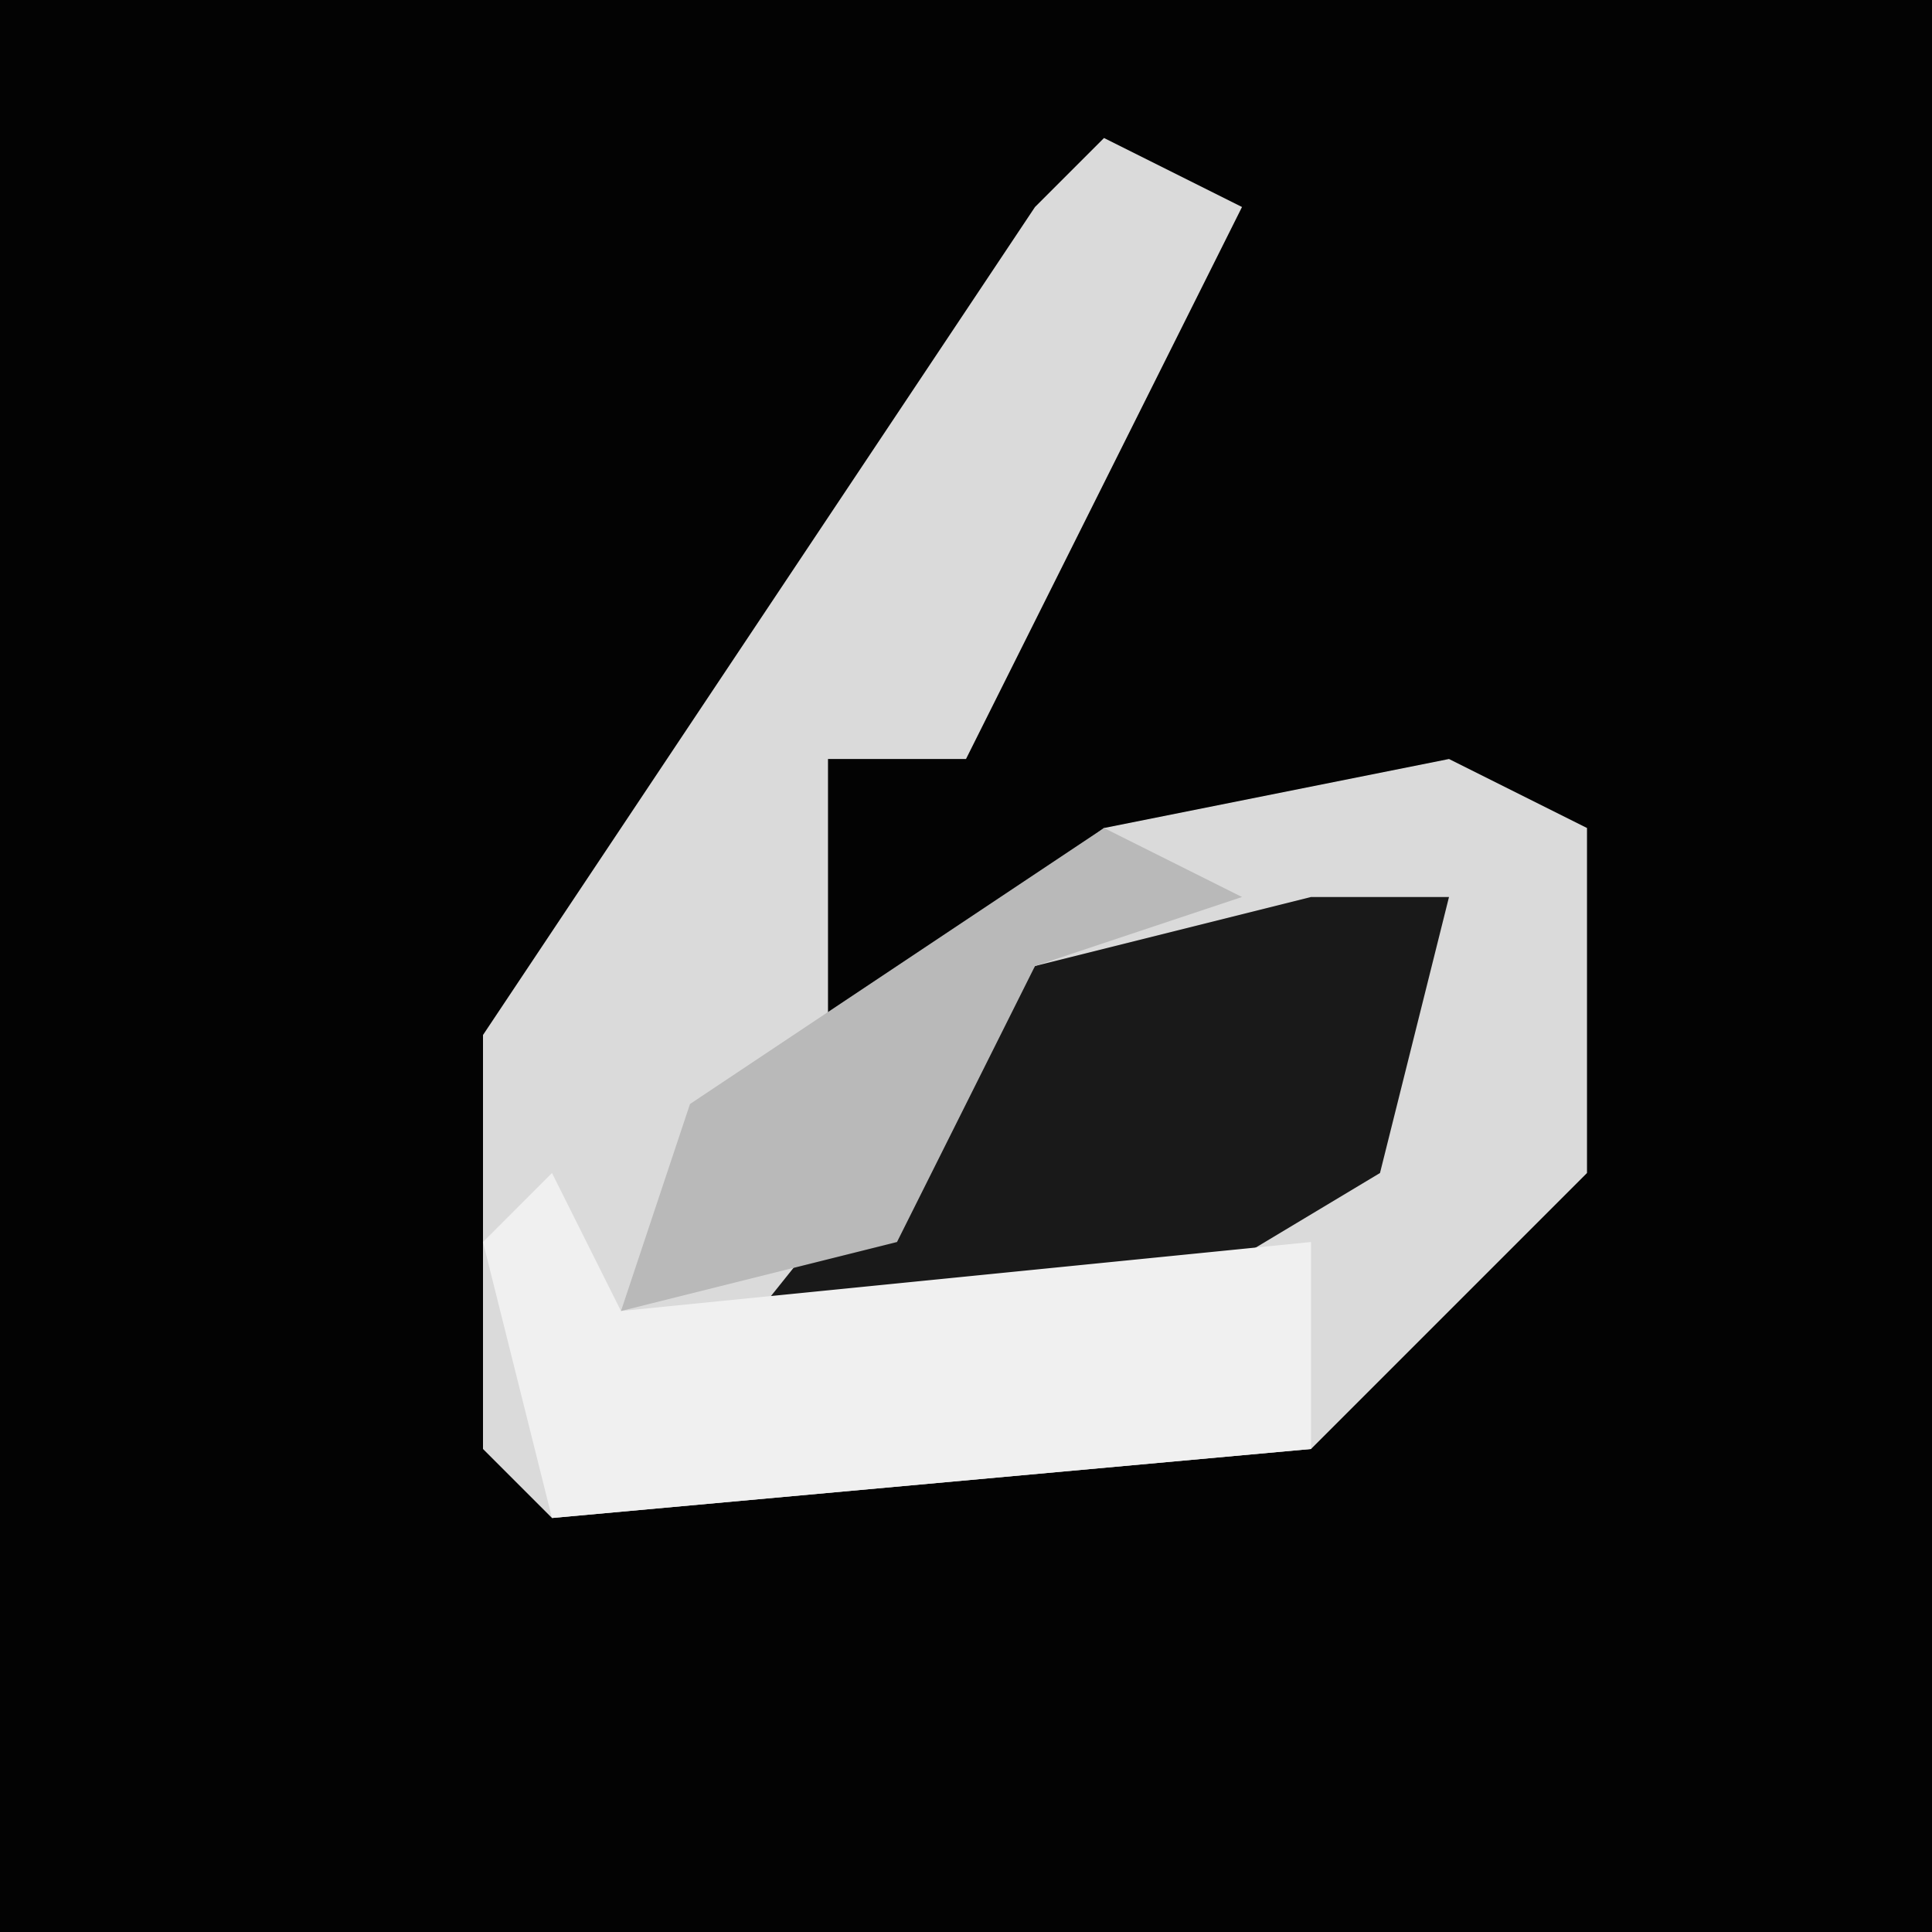 <?xml version="1.0" encoding="UTF-8"?>
<svg version="1.1" xmlns="http://www.w3.org/2000/svg" width="28" height="28">
<path d="M0,0 L28,0 L28,28 L0,28 Z " fill="#030303" transform="translate(0,0)"/>
<path d="M0,0 L2,1 L-2,9 L-4,9 L-4,13 L0,10 L5,9 L7,10 L7,15 L3,19 L-8,20 L-9,19 L-9,13 L-1,1 Z " fill="#DADADA" transform="translate(16,2)"/>
<path d="M0,0 L2,0 L1,4 L-4,7 L-8,6 L-4,1 Z " fill="#191919" transform="translate(19,13)"/>
<path d="M0,0 L1,2 L11,1 L11,4 L0,5 L-1,1 Z " fill="#F0F0F0" transform="translate(8,17)"/>
<path d="M0,0 L2,1 L-1,2 L-3,6 L-7,7 L-6,4 Z " fill="#B9B9B9" transform="translate(16,12)"/>
</svg>
